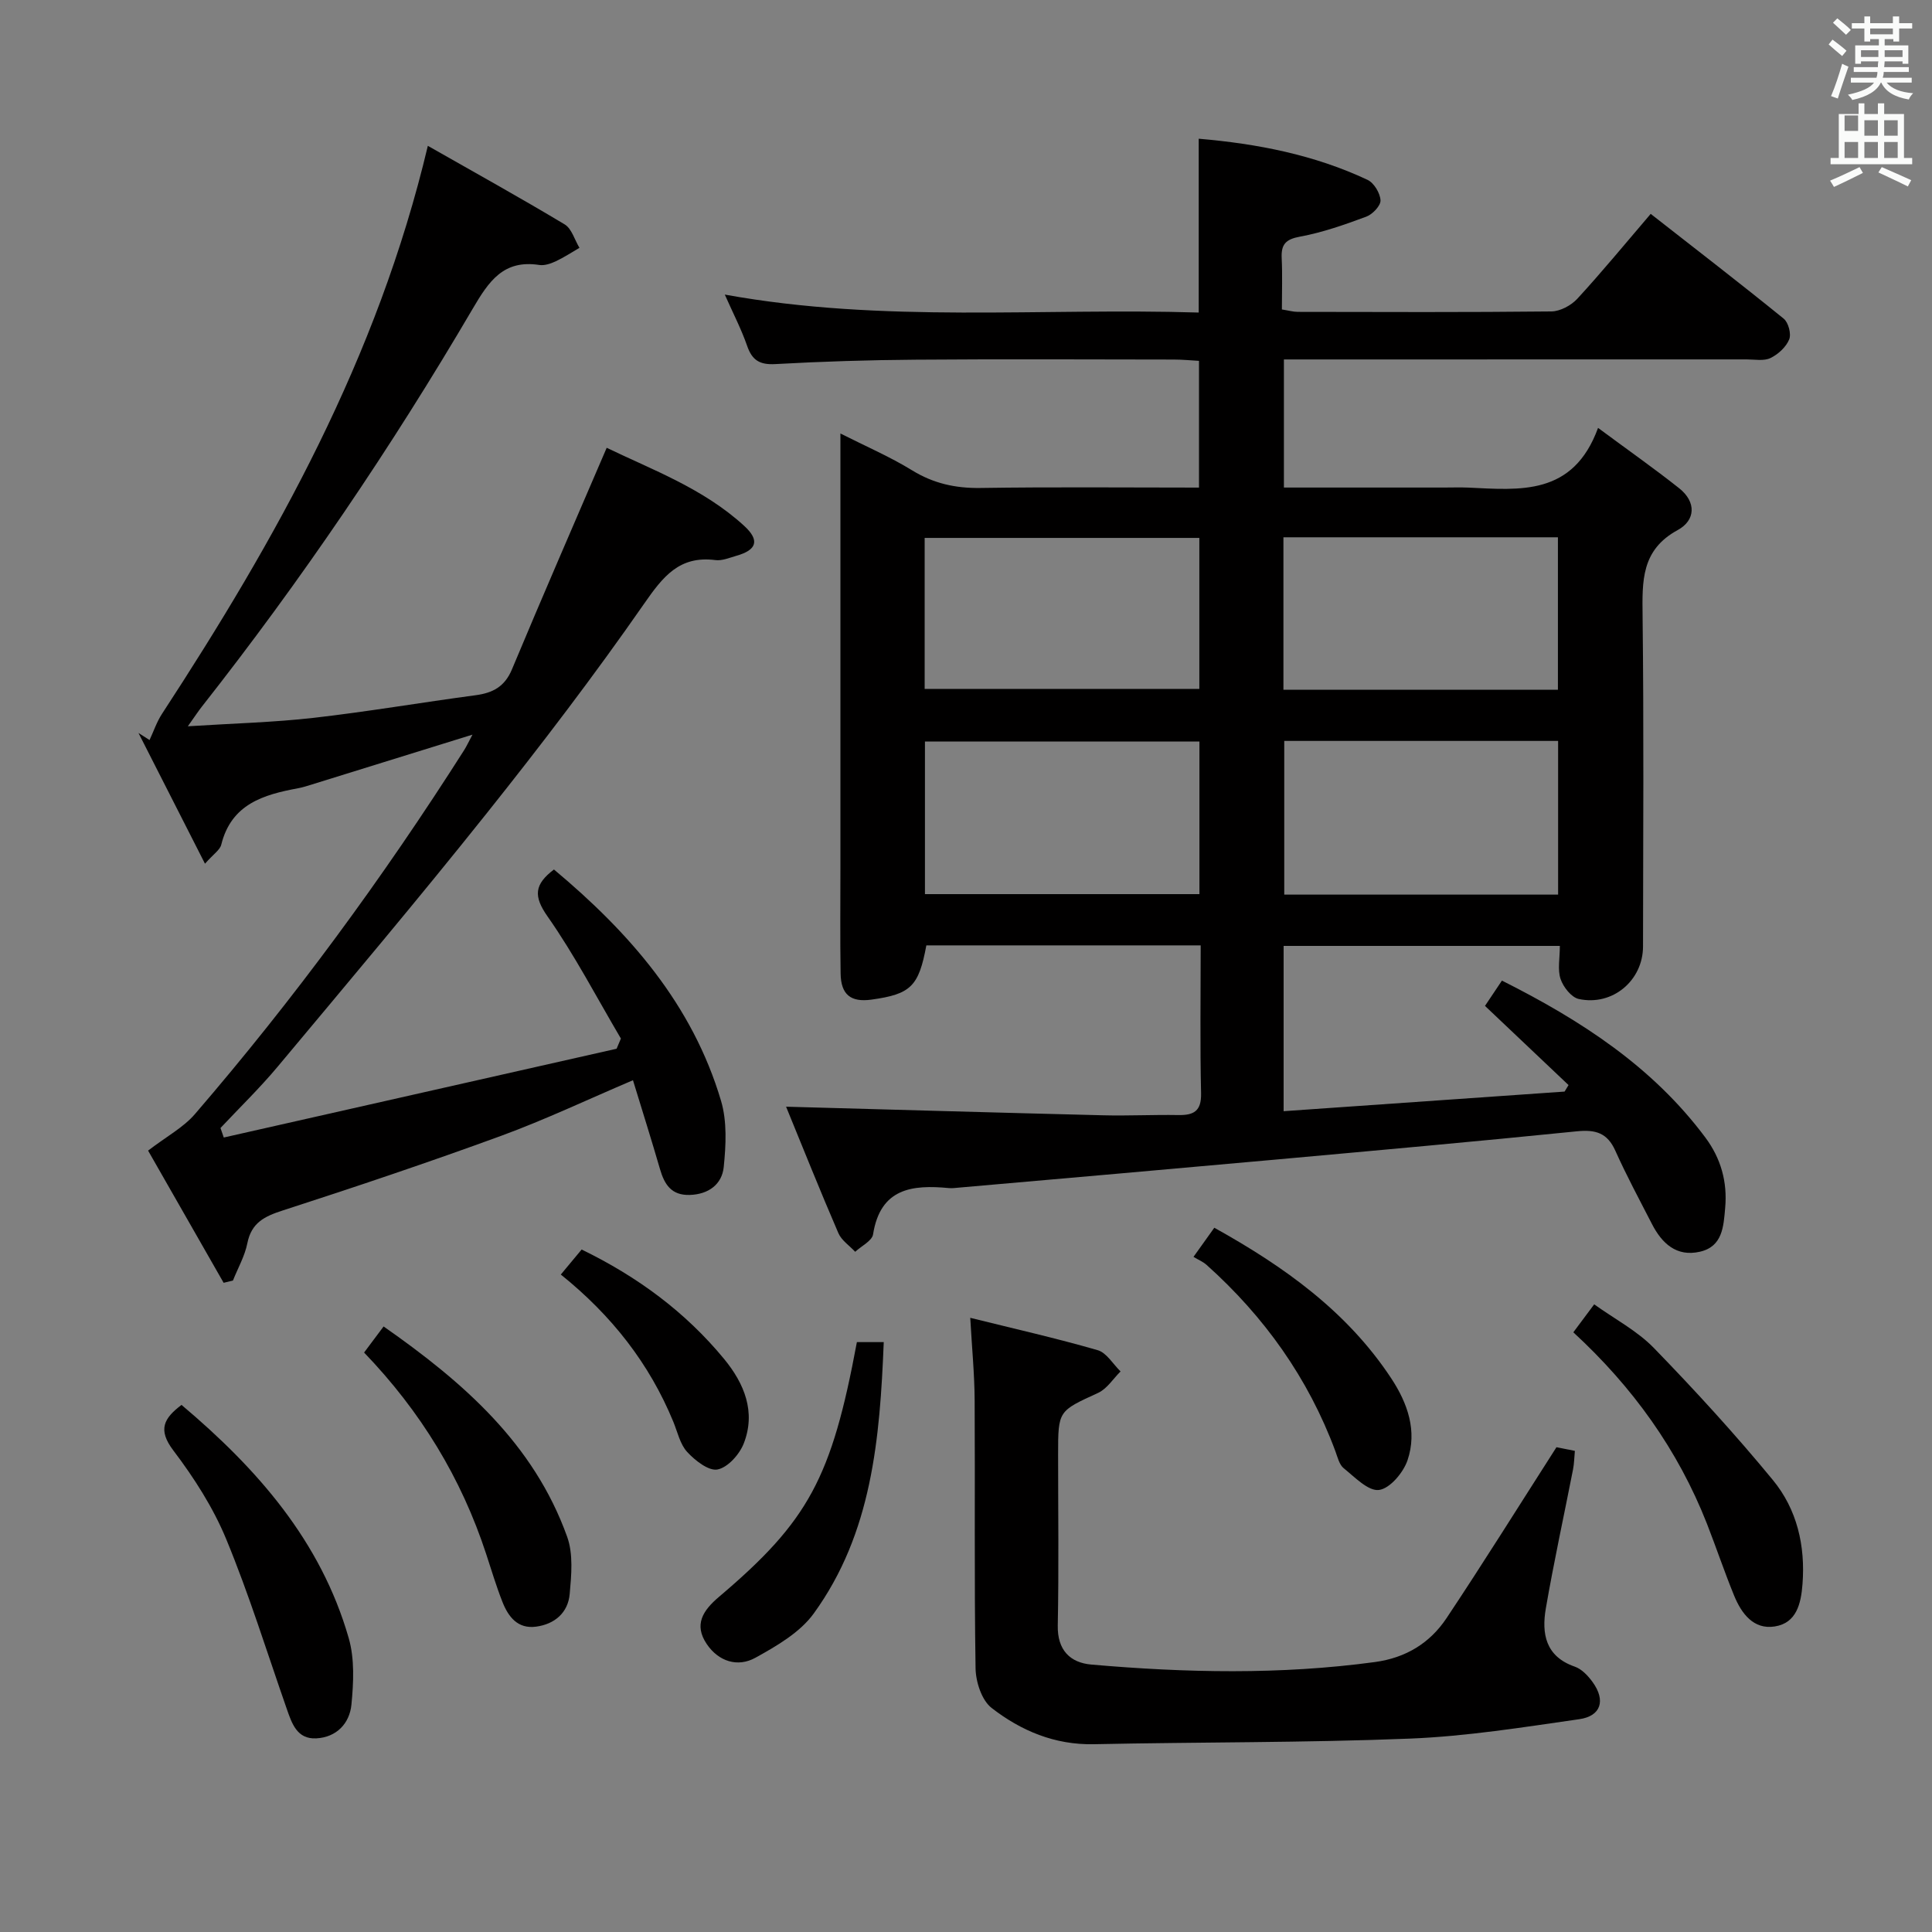 <svg enable-background="new 0 0 400 400" viewBox="0 0 400 400" xmlns="http://www.w3.org/2000/svg"><rect x="0" y="0" width="400" height="400" fill="#808080" stroke="none"/><path d="m378.6 9.2.8-1c.9.7 1.9 1.4 2.9 2.3l-.9 1.1c-1.1-.9-2-1.7-2.8-2.4zm.5 10.7c.9-2.1 1.6-4.3 2.3-6.7.4.2.8.4 1.3.6-.7 2.1-1.5 4.3-2.2 6.6zm.4-15.2.9-.9c1 .8 2 1.6 2.8 2.4l-1 1c-1-.9-1.9-1.8-2.7-2.5zm12.5-1.3h1.2v1.4h2.7v1.1h-2.7v2.7h-1.2v-.5h-1.8v1.3h4.9v3.8h-1.2v-.5h-3.7c0 .4-.1.9-.1 1.2h5.1v1h-5.2c0 .5-.1.9-.2 1.2h6v1h-5.2c1.1 1.3 2.9 2 5.5 2.2-.4.4-.7.8-.9 1.3-2.9-.5-4.8-1.6-5.7-3.5h-.1c-.8 1.7-2.7 2.9-5.9 3.6-.2-.4-.6-.8-.9-1.1 2.8-.6 4.6-1.4 5.4-2.5h-4.8v-1h5.3c.1-.3.2-.7.2-1.2h-4.9v-1h5c0-.4 0-.8.1-1.2h-3.6v.5h-1.2v-3.8h4.9v-1.3h-1.8v.5h-1.2v-2.7h-2.6v-1.1h2.6v-1.4h1.2v1.4h4.7v-1.4zm-6.7 8.4h3.6c0-.4 0-.9 0-1.4h-3.6zm1.9-4.7h4.7v-1.2h-4.7zm6.7 3.3h-3.7v1.4h3.7z" fill="#fafbfa"/><path d="m384.7 21.4h1.3v2.2h2.8v-2.2h1.3v2.2h4.1v9.1h1.7v1.3h-16.9v-1.3h1.7v-9.1h4.1v-2.2zm.3 13.2.7 1.2c-1.8.9-3.8 1.9-6 2.9-.2-.4-.5-.8-.8-1.3 2.4-1 4.4-2 6.1-2.8zm-3.1-7.5h2.8v-3.2h-2.8v4.2zm0 5.6h2.8v-3.3h-2.8zm4.1-4.6h2.8v-3.2h-2.8zm0 4.6h2.8v-3.3h-2.8zm3.6 1.9c2.1.9 4.1 1.8 6.1 2.7l-.7 1.3c-2.2-1.1-4.2-2-6.1-2.9zm3.3-9.7h-2.8v3.2h2.8zm-2.8 7.8h2.8v-3.3h-2.8z" fill="#fafbfa"/><g fill="#010000"><path d="m162.75 229.13c22.2.61 43.94 1.24 65.68 1.78 5.16.13 10.33-.14 15.5-.05 3.21.06 4.82-.79 4.74-4.5-.23-10.11-.08-20.22-.08-30.63-19.38 0-38.12 0-56.8 0-1.57 8.5-3.22 10.1-11.36 11.23-4.26.59-6.32-1-6.39-5.39-.12-7.33-.04-14.66-.04-22 0-29.66 0-59.32 0-89.82 5.26 2.66 10.24 4.8 14.81 7.61 4.44 2.73 8.97 3.74 14.15 3.67 14.97-.23 29.95-.08 45.28-.08 0-8.78 0-17.21 0-26.24-1.75-.1-3.5-.27-5.26-.27-17.83-.02-35.66-.11-53.5.03-9.65.07-19.3.37-28.94.91-3.25.18-4.82-.78-5.86-3.79-1.19-3.43-2.88-6.68-4.62-10.6 32.88 5.97 65.43 2.71 98.12 3.72 0-12.29 0-23.85 0-35.99 12.14 1.04 23.91 3.32 34.96 8.52 1.33.63 2.6 2.74 2.68 4.23.06 1.11-1.64 2.9-2.93 3.38-4.48 1.66-9.05 3.28-13.73 4.14-3 .55-3.94 1.62-3.8 4.48.17 3.45.04 6.92.04 10.6 1.41.22 2.35.5 3.3.5 17.5.03 35 .1 52.49-.09 1.83-.02 4.1-1.24 5.38-2.63 5.06-5.5 9.81-11.28 15.19-17.57 9.33 7.3 18.52 14.38 27.53 21.69.98.79 1.61 3.18 1.14 4.31-.65 1.58-2.29 3.09-3.88 3.85-1.37.66-3.27.28-4.93.28-29.83.01-59.66.01-89.49.01-1.97 0-3.95 0-6.31 0v26.52h33.12c1.67 0 3.34-.06 5 .01 10.72.49 21.75 1.79 26.92-12.36 6.29 4.66 11.67 8.43 16.81 12.51 3.56 2.83 3.39 6.63-.33 8.65-7.56 4.11-7.34 10.56-7.26 17.72.27 22.83.12 45.66.09 68.49-.01 7.05-6.32 12.38-13.3 10.87-1.53-.33-3.21-2.47-3.77-4.14-.65-1.94-.15-4.26-.15-6.85-19.14 0-37.99 0-57.19 0v34.22c19.58-1.37 38.88-2.71 58.17-4.06.27-.45.54-.9.82-1.35-5.68-5.38-11.36-10.76-17.3-16.39 1.02-1.52 2.18-3.25 3.51-5.24 16.41 8.25 31.21 17.85 42.13 32.51 3.2 4.3 4.57 9.16 4.09 14.53-.34 3.87-.52 8.03-5.25 9.1-4.84 1.1-7.86-1.74-9.92-5.76-2.58-5.02-5.26-10-7.57-15.15-1.65-3.69-4.07-4.41-7.91-4.03-20.83 2.11-41.68 3.98-62.54 5.87-21.84 1.98-43.69 3.88-65.53 5.8-.66.06-1.34.15-1.99.09-7.62-.73-14.2.02-15.71 9.58-.22 1.36-2.42 2.41-3.7 3.61-1.19-1.28-2.84-2.36-3.49-3.88-3.8-8.8-7.36-17.71-10.82-26.16zm85.58-75.6c-19.28 0-37.98 0-56.83 0v31.59h56.83c0-10.72 0-20.98 0-31.59zm17.56-.13v31.82h56.7c0-10.79 0-21.2 0-31.82-18.96 0-37.57 0-56.7 0zm-74.45-10.77h56.87c0-10.62 0-20.87 0-31.26-19.11 0-37.95 0-56.87 0zm131.11.18c0-10.84 0-21.21 0-31.57-19.11 0-37.84 0-56.83 0v31.57z"/><path d="m46.33 235.51c27.11-6.13 54.22-12.25 81.33-18.38.3-.7.59-1.41.89-2.11-5-8.47-9.56-17.26-15.19-25.29-2.92-4.16-2.77-6.6 1.33-9.71 15.56 13 28.68 27.92 34.6 47.92 1.26 4.26 1.01 9.17.55 13.69-.37 3.58-3.15 5.66-7.07 5.77-3.76.1-5.2-2.16-6.12-5.33-1.75-6.03-3.64-12.01-5.6-18.42-9.38 3.99-18.18 8.17-27.29 11.51-14.95 5.47-30.06 10.55-45.21 15.45-3.79 1.22-6.49 2.53-7.34 6.79-.53 2.67-1.96 5.15-2.98 7.72-.64.16-1.29.32-1.93.47-5.41-9.47-10.82-18.94-15.64-27.37 3.87-2.96 7.31-4.79 9.68-7.54 20.45-23.74 38.95-48.94 55.76-75.38.52-.82.92-1.71 1.72-3.2-11.47 3.56-22.33 6.93-33.19 10.3-.95.29-1.9.61-2.87.79-7.2 1.33-13.87 3.27-15.95 11.69-.27 1.1-1.61 1.94-3.37 3.94-4.84-9.5-9.3-18.28-13.77-27.07.76.49 1.53.98 2.29 1.47.85-1.82 1.5-3.78 2.59-5.44 23.63-36.19 44.6-73.63 55.03-117.59 9.78 5.57 19.15 10.76 28.33 16.27 1.46.88 2.06 3.2 3.06 4.85-1.64.95-3.22 2-4.93 2.8-1.03.48-2.31.91-3.38.75-7.44-1.15-10.46 3.38-13.81 9.09-16.85 28.73-35.51 56.25-56.11 82.42-.7.89-1.32 1.85-2.85 4 9.41-.6 17.78-.81 26.06-1.75 11.2-1.28 22.34-3.19 33.52-4.68 3.57-.48 6.03-1.77 7.53-5.37 6.32-15.14 12.88-30.19 19.61-45.86 9.34 4.52 20 8.4 28.47 16.17 3.27 3 2.61 4.99-1.62 6.19-1.43.41-2.96 1.07-4.35.89-7.46-.95-10.84 3.41-14.75 9.03-10.34 14.87-21.36 29.31-32.66 43.48-14.11 17.7-28.7 35-43.21 52.37-3.7 4.43-7.88 8.48-11.84 12.7.22.67.45 1.32.68 1.97z"/><path d="m322.25 299.63c.8.16 2.08.41 3.81.76-.13 1.35-.14 2.62-.38 3.84-1.88 9.59-3.97 19.14-5.63 28.76-.9 5.22-.09 9.96 5.99 12.07 1.45.5 2.77 1.91 3.71 3.22 2.71 3.76 1.75 7.01-2.77 7.66-11.65 1.67-23.35 3.55-35.09 4.02-21.78.87-43.6.7-65.41 1.16-8.1.17-15.09-2.78-21.18-7.51-2.05-1.59-3.28-5.4-3.32-8.23-.29-18.49-.08-36.99-.19-55.48-.03-5.46-.57-10.91-.91-17.06 9.14 2.27 17.84 4.23 26.38 6.7 1.85.53 3.18 2.89 4.74 4.4-1.53 1.51-2.8 3.59-4.64 4.44-8.23 3.78-8.29 3.65-8.29 12.68 0 11.83.16 23.66-.07 35.49-.1 5.11 2.59 7.7 6.94 8.08 19.57 1.71 39.15 2.13 58.71-.52 6.42-.87 11.4-3.93 14.84-9.09 7.64-11.47 14.93-23.16 22.76-35.39z"/><path d="m325.74 275.84c1.49-1.99 2.67-3.58 4.32-5.79 4.27 3.06 8.92 5.49 12.38 9.06 8.53 8.79 16.83 17.85 24.61 27.31 4.99 6.06 6.75 13.57 6.14 21.54-.31 4.07-1.24 8.07-5.74 8.78-4.4.7-6.9-2.68-8.42-6.39-2.01-4.91-3.7-9.95-5.63-14.89-6-15.26-15.32-28.25-27.66-39.62z"/><path d="m37.58 290.87c15.67 13.21 28.85 28.18 34.62 48.29 1.24 4.31 1 9.22.56 13.77-.38 3.89-3.1 6.77-7.29 6.98-3.99.2-5.05-3.1-6.12-6.17-4.1-11.73-7.78-23.63-12.52-35.09-2.7-6.53-6.66-12.7-10.95-18.36-3.27-4.32-1.95-6.65 1.7-9.42z"/><path d="m75.38 280.03c1.52-2.03 2.61-3.48 4.04-5.4 16.42 11.49 31.08 24.21 38.01 43.56 1.28 3.56.87 7.9.52 11.82-.34 3.87-3.09 6.25-6.95 6.77-3.82.52-5.77-2.05-6.99-5.16-1.27-3.23-2.27-6.57-3.35-9.87-5.15-15.73-13.55-29.53-25.28-41.72z"/><path d="m177.41 277.87h5.56c-.8 20-2.43 39.54-14.49 56.18-2.85 3.94-7.67 6.73-12.08 9.17-3.66 2.03-7.63.78-10.07-2.83-2.71-4.01-.83-6.94 2.54-9.79 18.55-15.72 23.31-24.62 28.54-52.73z"/><path d="m247.1 260.22c1.78-2.49 3-4.2 4.31-6.03 14.48 8.05 27.5 17.34 36.63 31.18 3.41 5.17 5.41 10.92 3.38 16.94-.86 2.56-3.65 5.88-5.91 6.17-2.23.29-5.02-2.66-7.31-4.5-.93-.75-1.27-2.3-1.73-3.54-5.61-15.11-14.69-27.83-26.64-38.54-.73-.66-1.7-1.06-2.73-1.68z"/><path d="m116.11 263.88c1.7-2.04 2.95-3.55 4.31-5.18 11.55 5.61 21.47 12.92 29.49 22.65 4.19 5.09 6.63 10.98 4.07 17.52-.88 2.25-3.29 4.95-5.42 5.37-1.83.36-4.65-1.85-6.28-3.62-1.48-1.6-2-4.13-2.88-6.27-4.96-12.04-12.74-21.99-23.29-30.47z"/></g></svg>